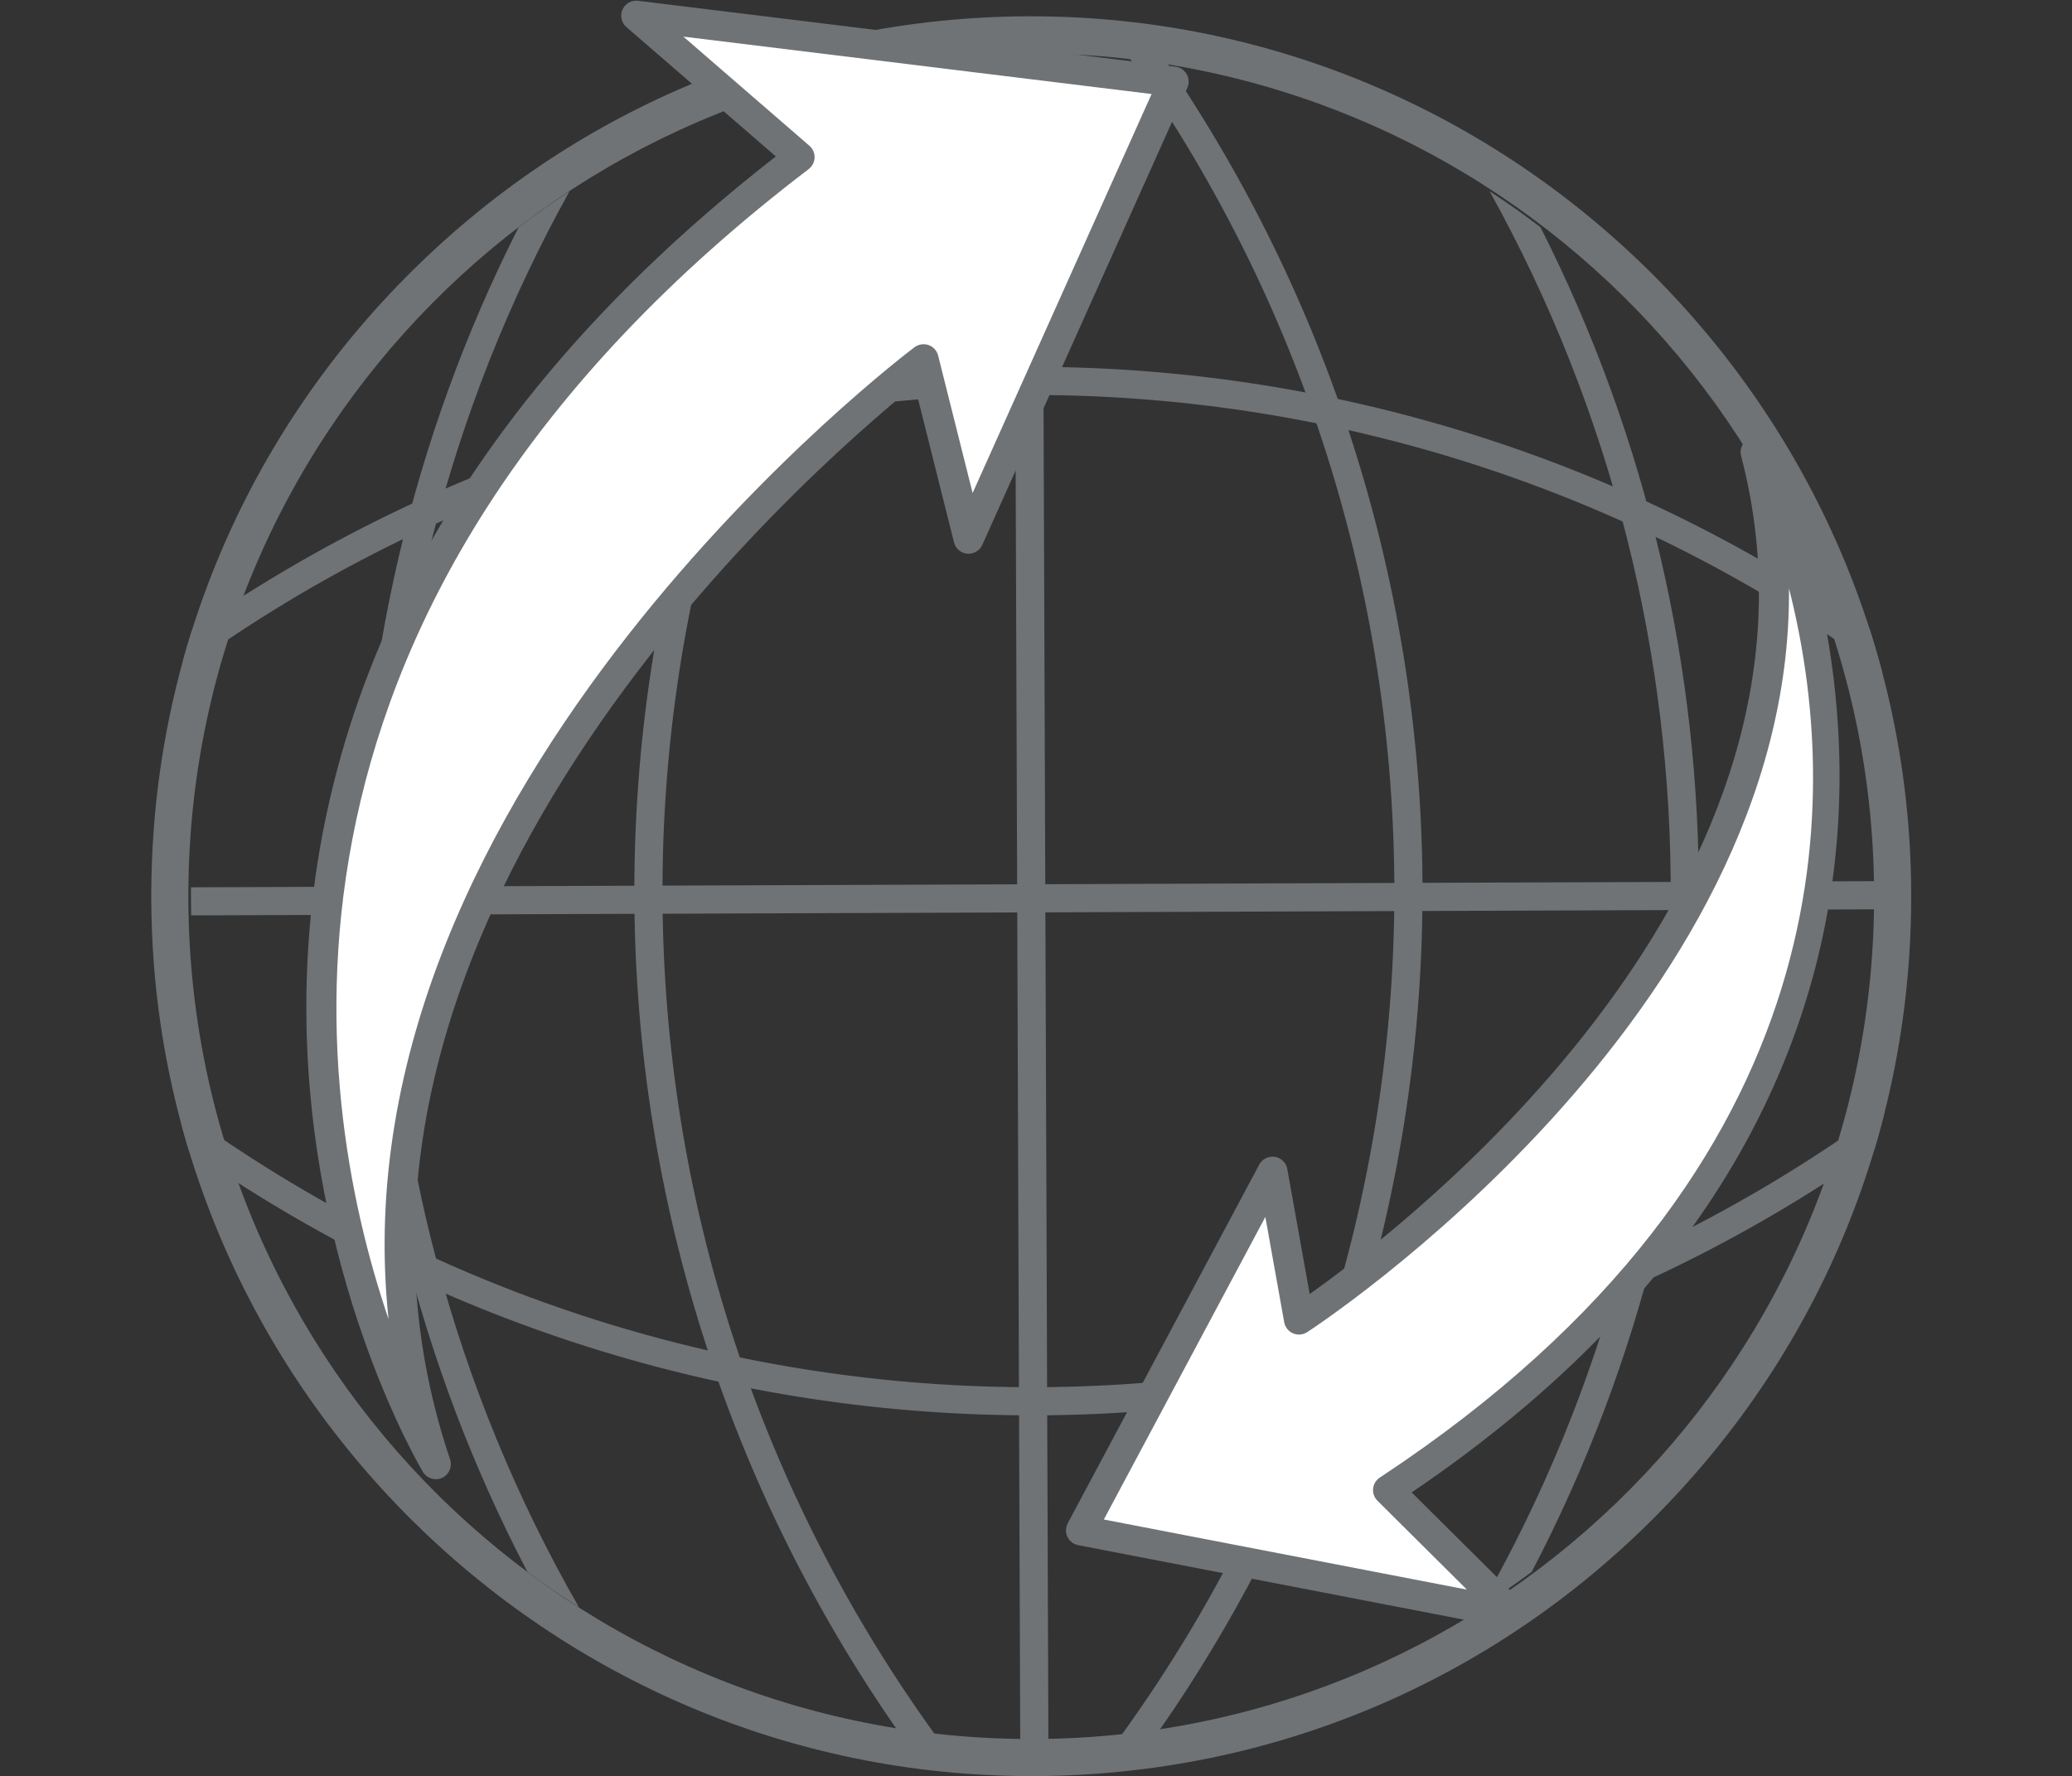 <?xml version="1.0" encoding="UTF-8"?><svg xmlns="http://www.w3.org/2000/svg" xmlns:xlink="http://www.w3.org/1999/xlink" height="1980.2" preserveAspectRatio="xMidYMid meet" version="1.0" viewBox="76.6 235.8 2309.9 1980.2" width="2309.9" zoomAndPan="magnify"><rect x="76.6" y="235.8" width="2309.9" height="1980.2" fill="#333333" stroke="none"/><defs><clipPath id="a"><path d="M 267 1472 L 2194 1472 L 2194 1814 L 267 1814 Z M 267 1472"/></clipPath><clipPath id="b"><path d="M 1226.352 253.98 L 1220.469 253.98 C 958.418 255.531 712.66 359.02 528.496 545.391 C 344.297 731.781 243.719 978.691 245.27 1240.738 C 248.375 1778.48 688.355 2215.949 1226.078 2215.949 L 1232.039 2215.949 C 1494.078 2214.422 1739.82 2110.98 1924 1924.559 C 2108.191 1738.148 2208.77 1491.211 2207.23 1229.18 C 2204.09 691.469 1764.07 253.98 1226.352 253.98 Z M 1226.352 253.98"/></clipPath><clipPath id="c"><path d="M 267 644 L 2194 644 L 2194 986 L 267 986 Z M 267 644"/></clipPath><clipPath id="d"><path d="M 1226.352 253.98 L 1220.469 253.98 C 958.418 255.531 712.66 359.02 528.496 545.391 C 344.297 731.781 243.719 978.691 245.27 1240.738 C 248.375 1778.48 688.355 2215.949 1226.078 2215.949 L 1232.039 2215.949 C 1494.078 2214.422 1739.82 2110.98 1924 1924.559 C 2108.191 1738.148 2208.77 1491.211 2207.23 1229.18 C 2204.09 691.469 1764.07 253.98 1226.352 253.98 Z M 1226.352 253.98"/></clipPath></defs><g><g id="change1_3"><path d="M 1231.785 2174.602 C 712.801 2177.691 289.594 1759.48 286.605 1240.484 C 283.52 721.574 701.711 298.414 1220.715 295.363 C 1739.641 292.289 2162.867 710.477 2165.875 1229.434 C 2168.938 1748.363 1750.723 2171.582 1231.785 2174.602 Z M 1226.348 253.98 L 1220.469 253.98 C 958.418 255.539 712.66 359.023 528.492 545.402 C 344.293 731.793 243.715 978.699 245.27 1240.742 C 248.375 1778.48 688.352 2215.949 1226.078 2215.949 L 1232.035 2215.949 C 1494.074 2214.422 1739.816 2110.98 1923.996 1924.562 C 2108.191 1738.152 2208.766 1491.211 2207.219 1229.184 C 2204.09 691.477 1764.07 253.98 1226.348 253.98" fill="#6f7375"/></g><g id="change1_4"><path d="M 1213.977 2177.891 L 1207.164 292.355 L 1238.504 292.051 L 1245.375 2177.582 L 1213.977 2177.891" fill="#6f7375"/></g><g id="change1_5"><path d="M 1099.578 2196.34 C 681.309 1624.652 677.676 846.965 1093.848 269.863 C 1102.375 275.93 1110.887 281.969 1119.418 288.008 C 711.09 854.074 714.621 1616.863 1124.777 2177.629 C 1116.367 2183.859 1107.977 2190.102 1099.578 2196.34" fill="#6f7375"/></g><g id="change1_6"><path d="M 664.594 1988.27 C 683.176 2002.156 702.359 2015.18 721.965 2027.68 C 442.891 1540.785 438.332 940.941 711.52 449 C 692.109 461.734 673.152 475.023 654.789 489.133 C 415.801 961.137 419.902 1520.617 664.594 1988.27" fill="#6f7375"/></g><g id="change1_7"><path d="M 1346.645 2196.34 C 1764.91 1624.652 1768.535 846.965 1352.375 269.863 C 1343.832 275.93 1335.328 281.969 1326.805 288.008 C 1735.141 854.074 1731.594 1616.863 1321.445 2177.629 C 1329.855 2183.859 1338.238 2190.102 1346.645 2196.34" fill="#6f7375"/></g><g id="change1_8"><path d="M 1784.172 1988.27 C 1765.578 2002.16 1746.395 2015.18 1726.812 2027.68 C 2005.879 1540.789 2010.43 940.945 1737.254 449.016 C 1756.648 461.75 1775.605 475.031 1793.965 489.141 C 2032.969 961.137 2028.852 1520.621 1784.172 1988.27" fill="#6f7375"/></g><g id="change1_9"><path d="M 2175.234 1249.562 L 289.715 1256.383 L 289.422 1225.043 L 2174.93 1218.172 L 2175.234 1249.562" fill="#6f7375"/></g><g clip-path="url(#a)"><g clip-path="url(#b)" id="change1_1"><path d="M 2193.703 1497.977 C 1622.008 1916.23 844.309 1919.867 267.23 1503.707 C 273.273 1495.16 279.324 1486.66 285.387 1478.129 C 851.418 1886.457 1614.23 1882.93 2174.996 1472.789 C 2181.215 1481.18 2187.457 1489.578 2193.703 1497.977" fill="#6f7375"/></g></g><g clip-path="url(#c)"><g clip-path="url(#d)" id="change1_2"><path d="M 2193.703 960.566 C 1622.008 542.281 844.309 538.676 267.23 954.832 C 273.273 963.352 279.324 971.887 285.387 980.418 C 851.418 572.078 1614.23 575.617 2174.996 985.762 C 2181.215 977.363 2187.457 968.965 2193.703 960.566" fill="#6f7375"/></g></g><g id="change2_1"><path d="M 1106.211 636.289 C 1106.211 636.289 339.117 1205.59 562.465 1868.211 C 562.465 1868.211 82.727 1085.977 967.98 410.973 L 785.891 253.305 L 1384.996 326.77 L 1156.402 836.43 L 1106.211 636.289" fill="#fff"/></g><g id="change1_10"><path d="M 838.41 276.617 L 978.941 398.305 C 982.758 401.609 984.887 406.453 984.723 411.496 C 984.57 416.531 982.148 421.25 978.137 424.297 C 345.777 906.457 421.965 1448.25 509.793 1706.57 C 446.203 1113.289 1089.109 628.113 1096.23 622.836 C 1100.73 619.547 1106.598 618.676 1111.84 620.523 C 1117.109 622.402 1121.09 626.781 1122.449 632.223 L 1160.891 785.477 L 1360.418 340.629 Z M 562.477 1884.961 C 556.805 1884.961 551.32 1882.078 548.188 1876.969 C 543.336 1869.051 76.555 1083.828 941.52 410.207 L 774.93 265.98 C 769.359 261.141 767.59 253.238 770.578 246.508 C 773.566 239.762 780.621 235.75 787.93 236.688 L 1387.035 310.141 C 1392.309 310.777 1396.977 313.895 1399.586 318.543 C 1402.184 323.168 1402.457 328.77 1400.266 333.613 L 1171.68 843.273 C 1168.758 849.773 1162.078 853.637 1154.93 853.105 C 1147.82 852.48 1141.891 847.422 1140.148 840.5 L 1096.25 665.43 C 977.961 761.023 381.668 1279.391 578.344 1862.859 C 581.059 1870.93 577.285 1879.758 569.566 1883.379 C 567.273 1884.449 564.863 1884.961 562.477 1884.961" fill="#6f7375"/></g><g id="change2_2"><path d="M 1524.723 1706.961 C 1524.723 1706.961 2177.578 1288.793 2033.801 739.855 C 2033.801 739.855 2378.527 1400 1624.039 1897.102 L 1762.695 2034.922 L 1281.688 1942.031 L 1495.219 1542.051 L 1524.723 1706.961" fill="#fff"/></g><g id="change1_11"><path d="M 1307.176 1929.879 L 1711.91 2008.047 L 1612.238 1908.988 C 1608.652 1905.426 1606.879 1900.438 1607.375 1895.418 C 1607.891 1890.406 1610.613 1885.887 1614.828 1883.117 C 2144.555 1534.117 2126.707 1109.945 2070.984 891.797 C 2075.23 1368.176 1539.75 1717.227 1533.75 1721.066 C 1529.051 1724.078 1523.137 1724.539 1518.023 1722.316 C 1512.902 1720.066 1509.227 1715.418 1508.246 1709.906 L 1487.234 1592.566 Z M 1762.699 2051.668 C 1761.66 2051.668 1760.59 2051.559 1759.523 2051.367 L 1278.523 1958.477 C 1273.293 1957.469 1268.863 1954.051 1266.574 1949.227 C 1264.293 1944.43 1264.414 1938.828 1266.914 1934.137 L 1480.441 1534.156 C 1483.809 1527.895 1490.707 1524.516 1497.836 1525.496 C 1504.879 1526.605 1510.457 1532.086 1511.699 1539.105 L 1536.648 1678.496 C 1646.188 1601.008 2142.082 1219.344 2017.594 744.102 C 2015.441 735.859 2019.816 727.281 2027.766 724.234 C 2035.762 721.191 2044.707 724.527 2048.66 732.082 C 2052.145 738.773 2386.418 1401.246 1650.375 1899.656 L 1774.5 2023.039 C 1779.742 2028.25 1780.957 2036.227 1777.5 2042.75 C 1774.574 2048.309 1768.82 2051.668 1762.699 2051.668" fill="#6f7375"/></g></g></svg>